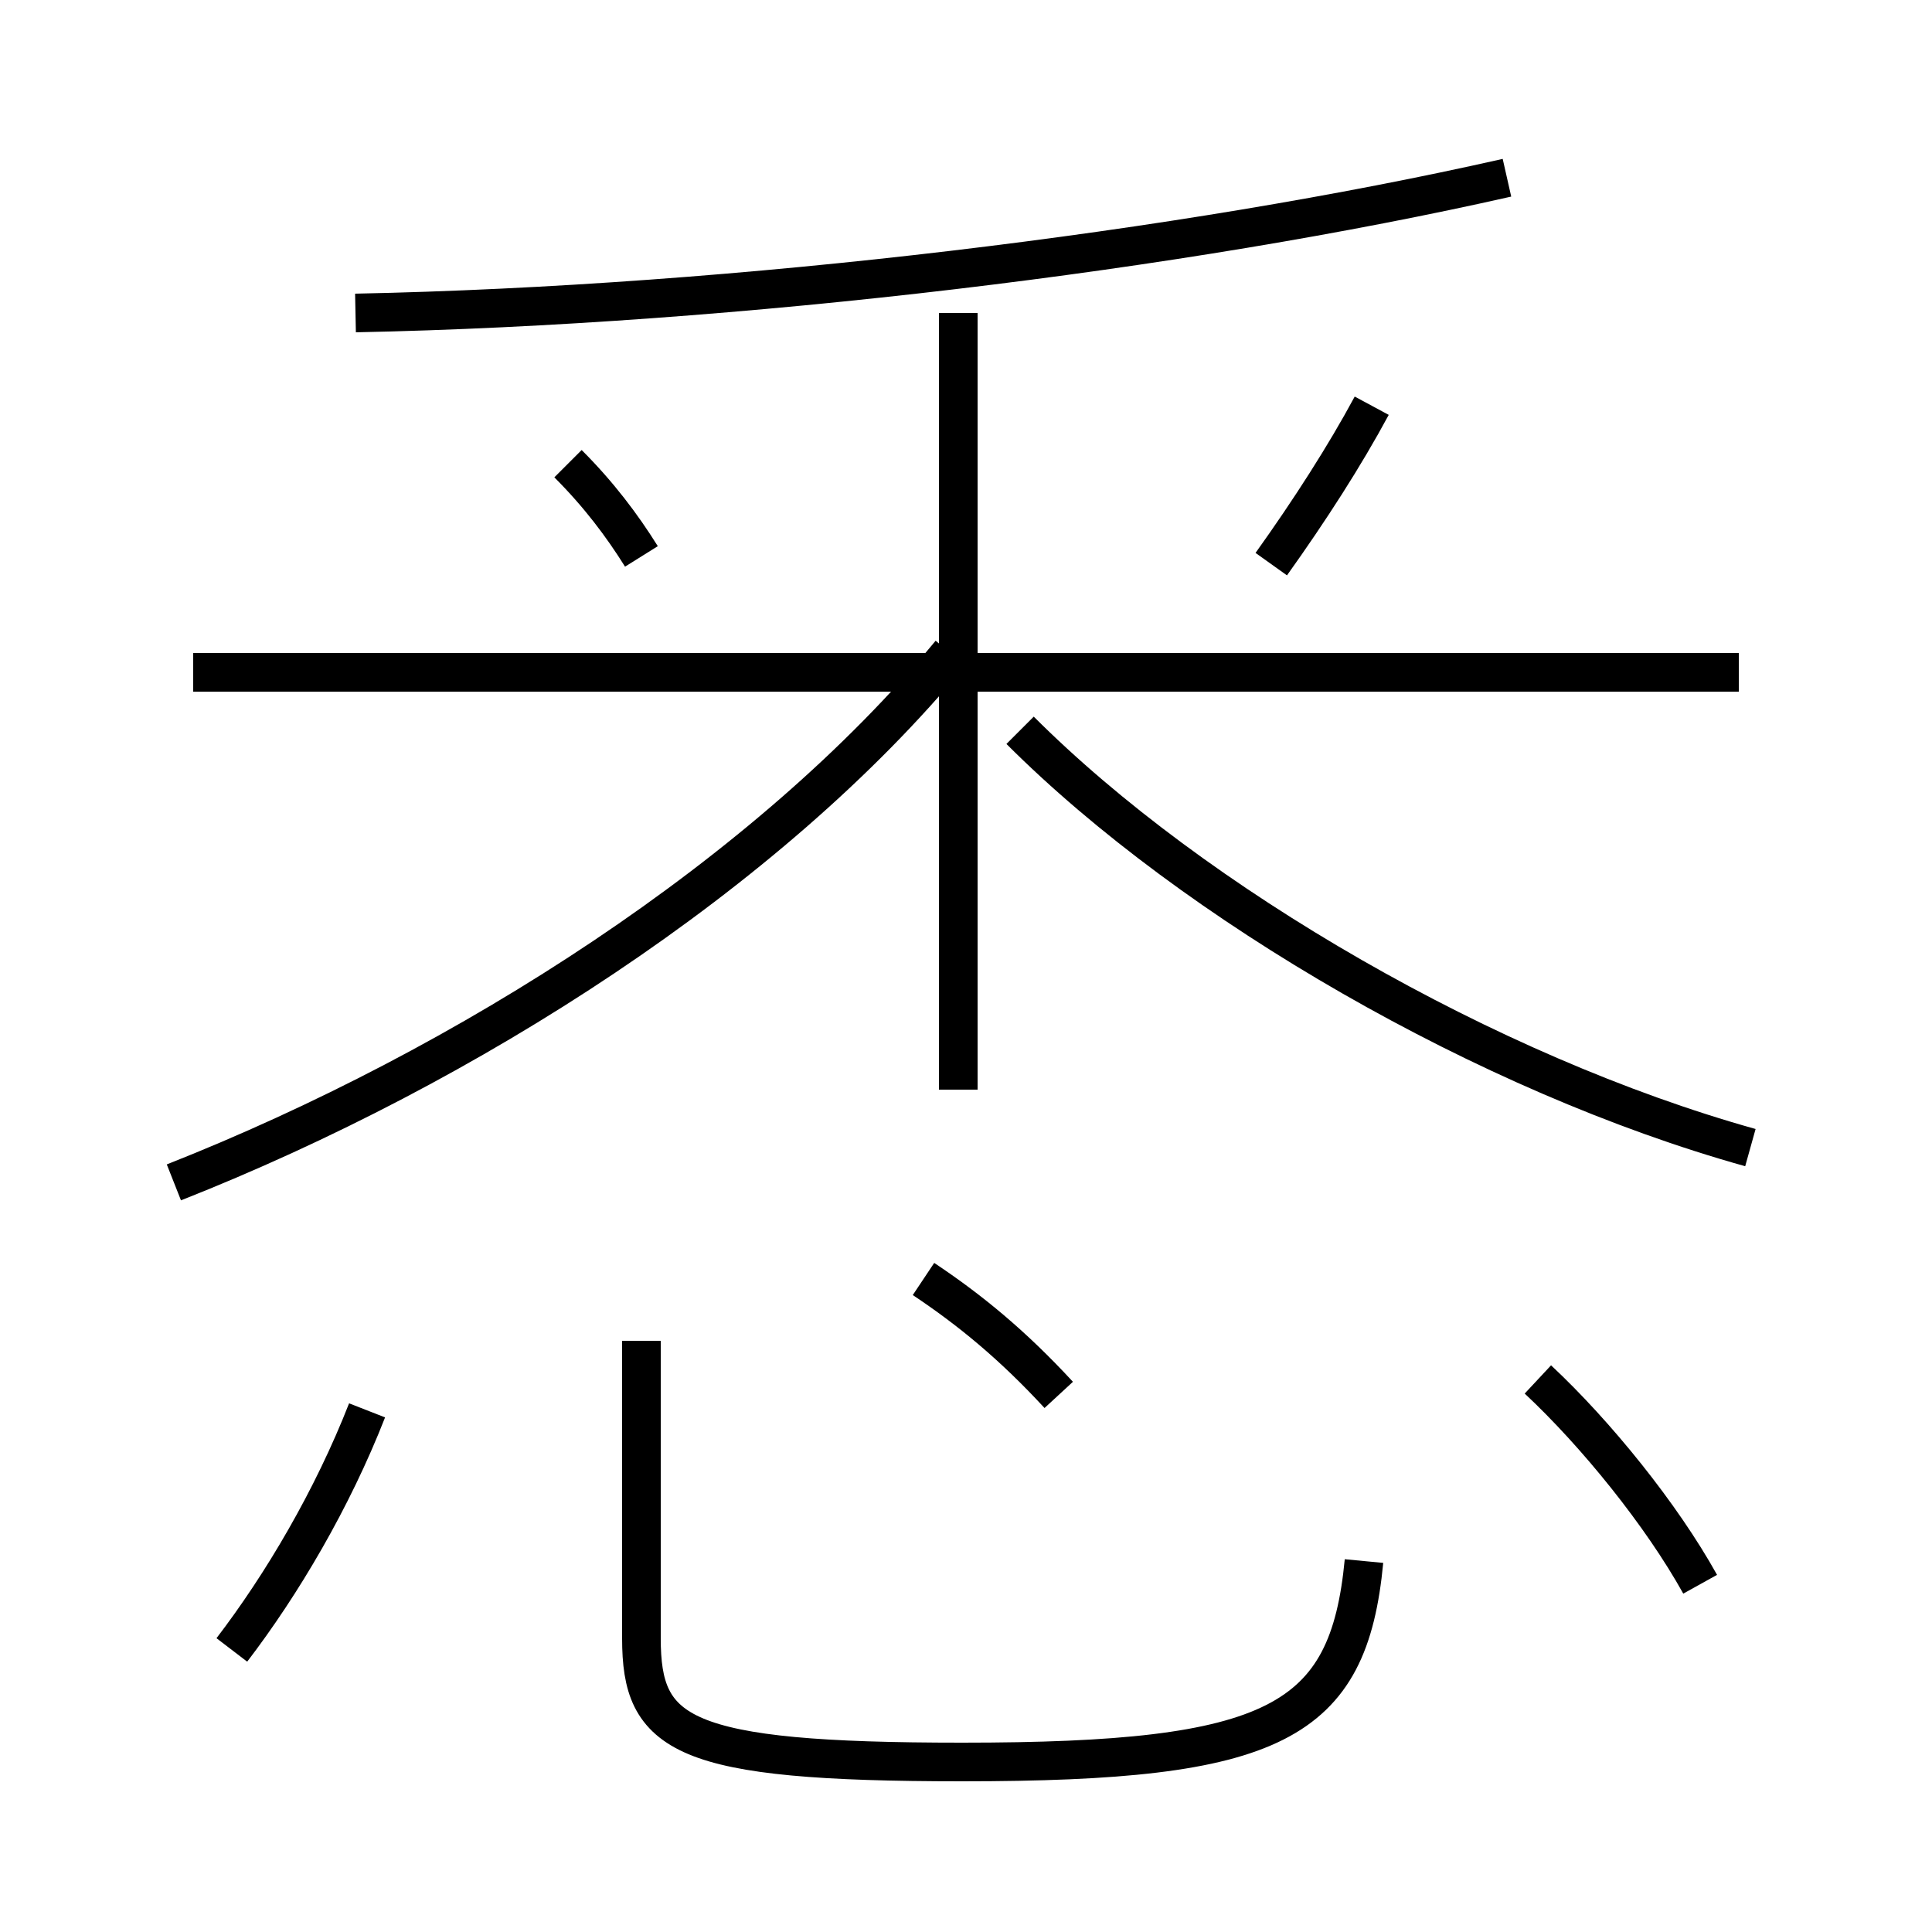 <?xml version='1.0' encoding='utf8'?>
<svg viewBox="0.0 -6.0 50.0 50.0" version="1.1" xmlns="http://www.w3.org/2000/svg">
<rect x="0.0" y="-6.0" width="50.0" height="50.0" fill="#808080" stroke="none"/>
<rect x="-1000" y="-1000" width="2000" height="2000" stroke="white" fill="white"/>
<g style="fill:white;stroke:#000000;  stroke-width:1">
<path d="M 45.3 -14.3 C 38.5 -16.2 30.9 -20.6 26.4 -25.1 M 6.0 -1.3 C 7.3 -3.0 8.6 -5.2 9.5 -7.5 M 16.6 -9.3 L 16.6 -1.6 C 16.6 0.9 17.6 1.6 24.9 1.6 C 33.0 1.6 34.9 0.6 35.3 -3.6 M 4.5 -13.4 C 12.1 -16.4 19.9 -21.4 24.6 -27.1 M 27.4 -7.9 C 26.2 -9.2 25.1 -10.1 23.9 -10.9 M 44.0 -3.0 C 43.0 -4.8 41.3 -6.9 39.8 -8.3 M 24.8 -15.8 L 24.8 -35.9 M 16.6 -29.6 C 16.1 -30.4 15.5 -31.2 14.7 -32.0 M 45.0 -26.6 L 5.0 -26.6 M 32.9 -29.4 C 33.9 -30.8 34.8 -32.2 35.5 -33.5 M 9.2 -35.9 C 19.1 -36.1 30.6 -37.5 39.0 -39.4" transform="translate(0.0, 38.0)" />
</g>
</svg>